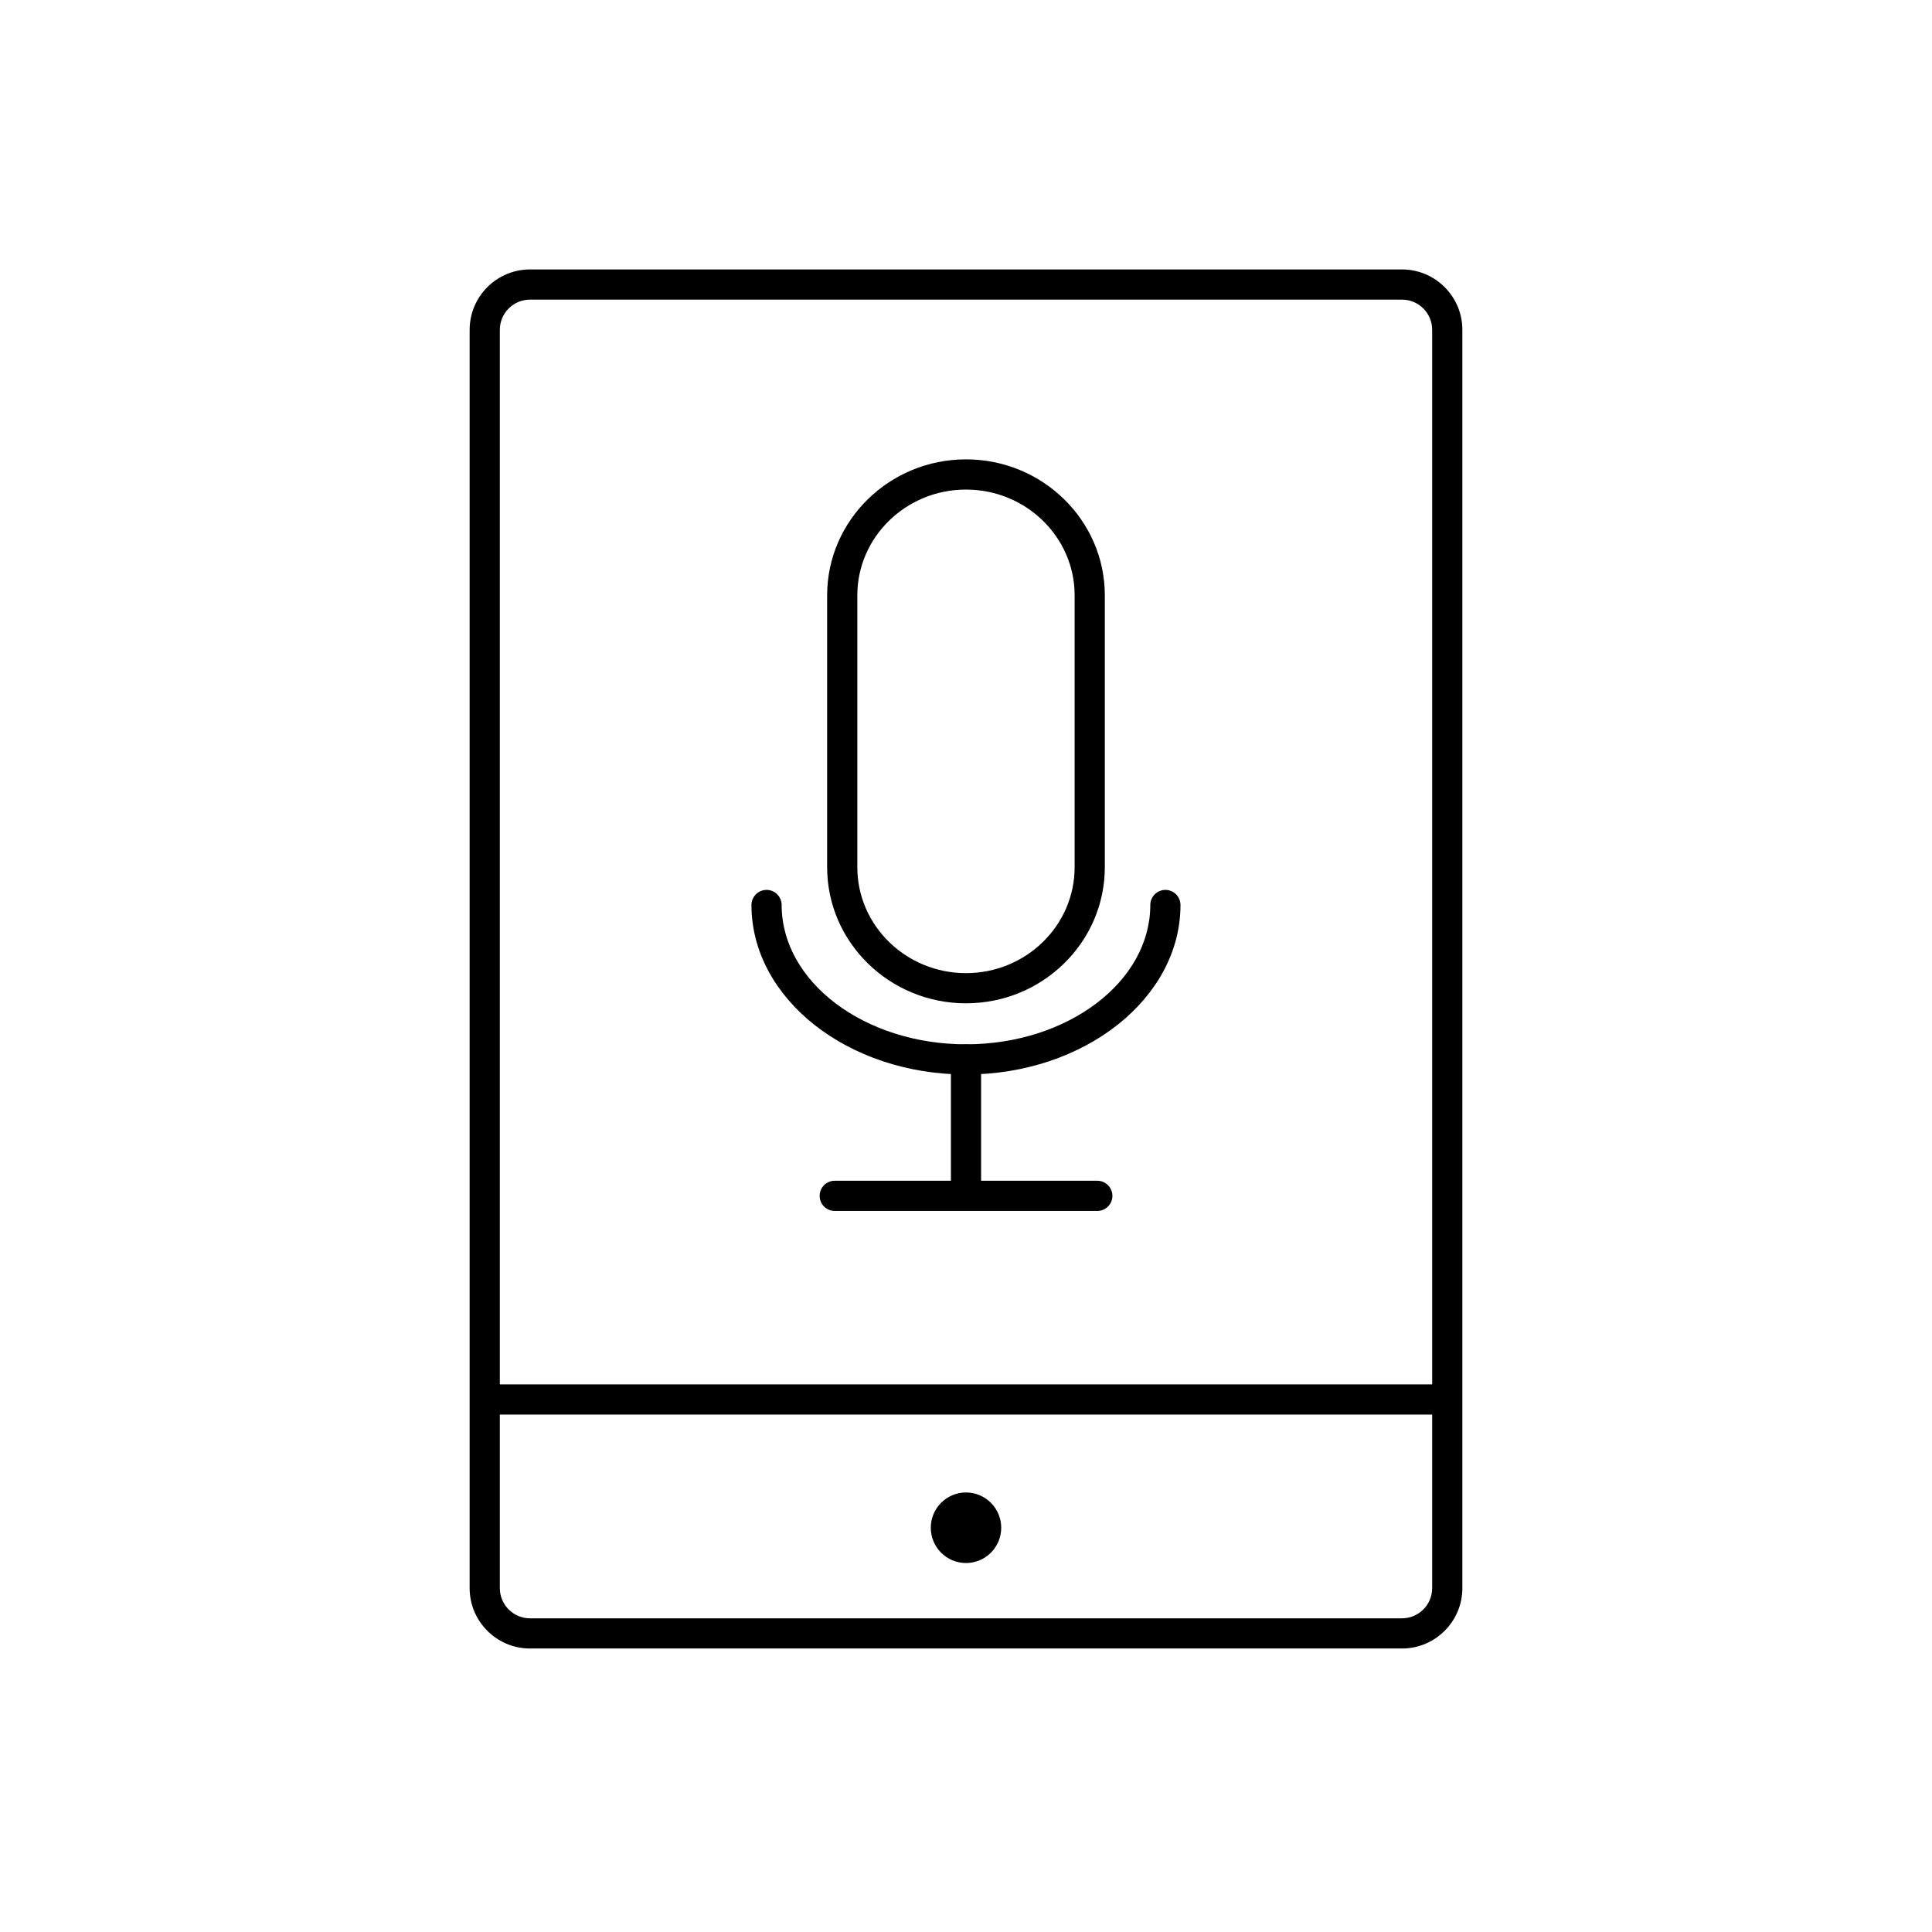 <?xml version="1.0" encoding="utf-8"?>
<!-- Generator: Adobe Illustrator 16.0.0, SVG Export Plug-In . SVG Version: 6.00 Build 0)  -->
<!DOCTYPE svg PUBLIC "-//W3C//DTD SVG 1.1//EN" "http://www.w3.org/Graphics/SVG/1.1/DTD/svg11.dtd">
<svg version="1.1" id="Layer_1" xmlns="http://www.w3.org/2000/svg" xmlns:xlink="http://www.w3.org/1999/xlink" x="0px" y="0px"
	 width="128px" height="128px" viewBox="0 0 128 128" enable-background="new 0 0 128 128" xml:space="preserve">
<g>
	<g>
		<path d="M64,66.472c-5.073,0-9.2-4.044-9.2-9.015V39.442c0-4.967,4.127-9.008,9.2-9.008c5.071,0,9.197,4.041,9.197,9.008v18.015
			C73.197,62.428,69.071,66.472,64,66.472z M64,32.435c-3.97,0-7.2,3.144-7.2,7.008v18.015c0,3.868,3.23,7.015,7.2,7.015
			c3.969,0,7.197-3.147,7.197-7.015V39.442C71.197,35.578,67.969,32.435,64,32.435z"/>
	</g>
	<g>
		<path d="M64,71.188c-7.838,0-14.214-5.038-14.214-11.23c0-0.552,0.448-1,1-1s1,0.448,1,1c0,5.09,5.479,9.23,12.214,9.23
			c6.733,0,12.21-4.141,12.21-9.23c0-0.552,0.448-1,1-1s1,0.448,1,1C78.21,66.15,71.835,71.188,64,71.188z"/>
	</g>
	<g>
		<path d="M64,80.043c-0.552,0-1-0.448-1-1v-8.854c0-0.552,0.448-1,1-1s1,0.448,1,1v8.854C65,79.595,64.552,80.043,64,80.043z"/>
	</g>
	<g>
		<path d="M72.701,80.228H55.303c-0.552,0-1-0.448-1-1s0.448-1,1-1h17.397c0.552,0,1,0.448,1,1S73.253,80.228,72.701,80.228z"/>
	</g>
	<g>
		<path d="M92.885,109.218h-57.77c-2.206,0-4-1.794-4-4V21.851c0-2.206,1.794-4,4-4h57.77c2.206,0,4,1.794,4,4v83.367
			C96.885,107.423,95.09,109.218,92.885,109.218z M35.115,19.851c-1.103,0-2,0.897-2,2v83.367c0,1.103,0.897,2,2,2h57.77
			c1.103,0,2-0.897,2-2V21.851c0-1.103-0.897-2-2-2H35.115z"/>
	</g>
	<g>
		<path d="M66.333,101.216c0,1.292-1.045,2.338-2.333,2.338c-1.288,0-2.333-1.046-2.333-2.338c0-1.286,1.045-2.337,2.333-2.337
			C65.287,98.879,66.333,99.93,66.333,101.216z"/>
	</g>
	<g>
		<path d="M95.399,93.719H32.6c-0.552,0-1-0.448-1-1s0.448-1,1-1h62.799c0.552,0,1,0.448,1,1S95.952,93.719,95.399,93.719z"/>
	</g>
</g>
</svg>
